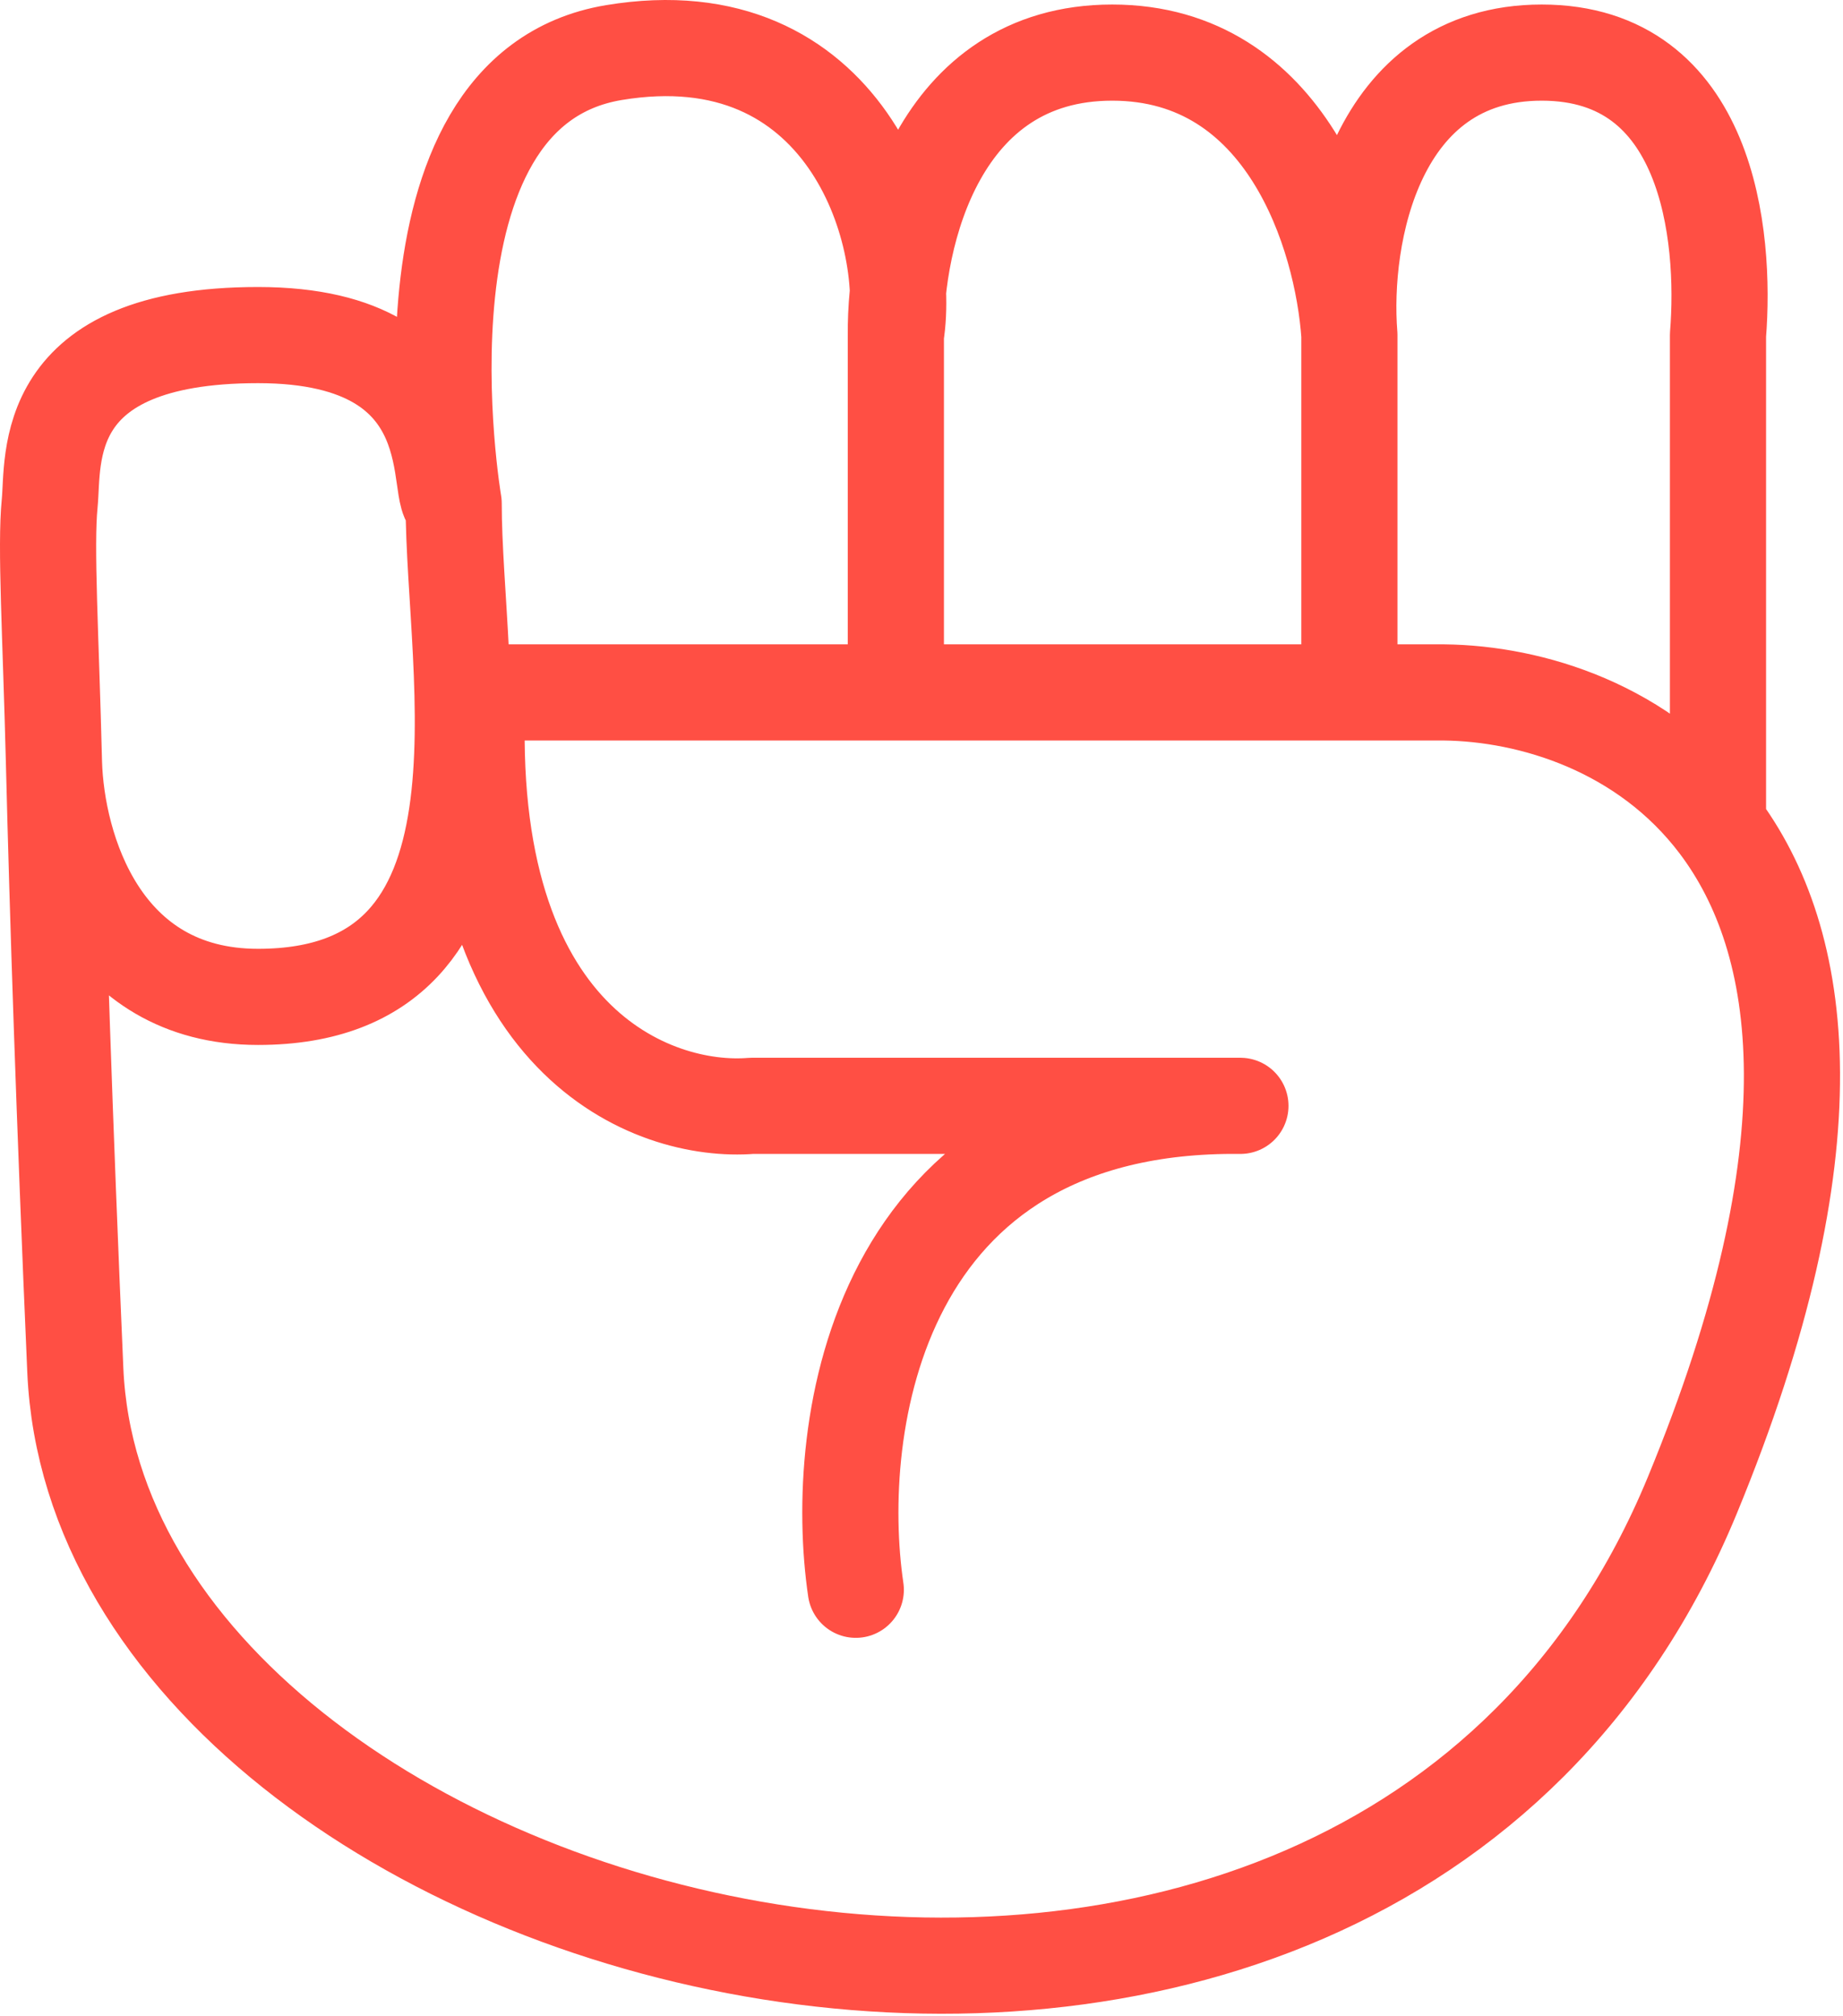 <svg width="575" height="629" viewBox="0 0 575 629" fill="none" xmlns="http://www.w3.org/2000/svg">
<path d="M266.999 496.057C259.499 445.224 272.999 343.857 386.999 345.057H234.498C203.832 347.557 143.798 325.257 148.998 216.057H279.499M16.84 238.057C18.004 284.751 20.057 348.622 23.498 427.557C31.498 611.057 425.498 715.057 527.998 466.557C572.751 358.059 563.443 293.575 535.999 257.271M16.84 238.057C15.84 197.912 14.156 170.557 15.498 157.057C16.84 143.557 11.998 104.557 80.499 104.557C148.998 104.557 134.499 157.057 141.539 157.057M16.84 238.057C17.624 264.391 31.217 311.057 80.499 311.057C164.498 311.057 141.539 211.057 141.539 157.057M141.539 157.057C141.539 157.057 119.5 28.413 191.5 16.413C263.507 4.412 284.665 71.891 279.499 104.557M279.499 104.557C279.165 73.391 292.6 16.413 347 16.413C401.4 16.413 418.832 73.391 420.999 104.557M279.499 104.557V216.057M420.999 104.557C418.499 73.391 429 16.413 481 16.413C533 16.413 538.499 73.391 535.999 104.557V257.271M420.999 104.557V216.057M535.999 257.271C513.157 227.055 477.753 216.36 450.498 216.057H420.999M420.999 216.057H279.499" stroke="#FF4F44" stroke-width="30" stroke-linecap="round" stroke-linejoin="round"/>
</svg>
